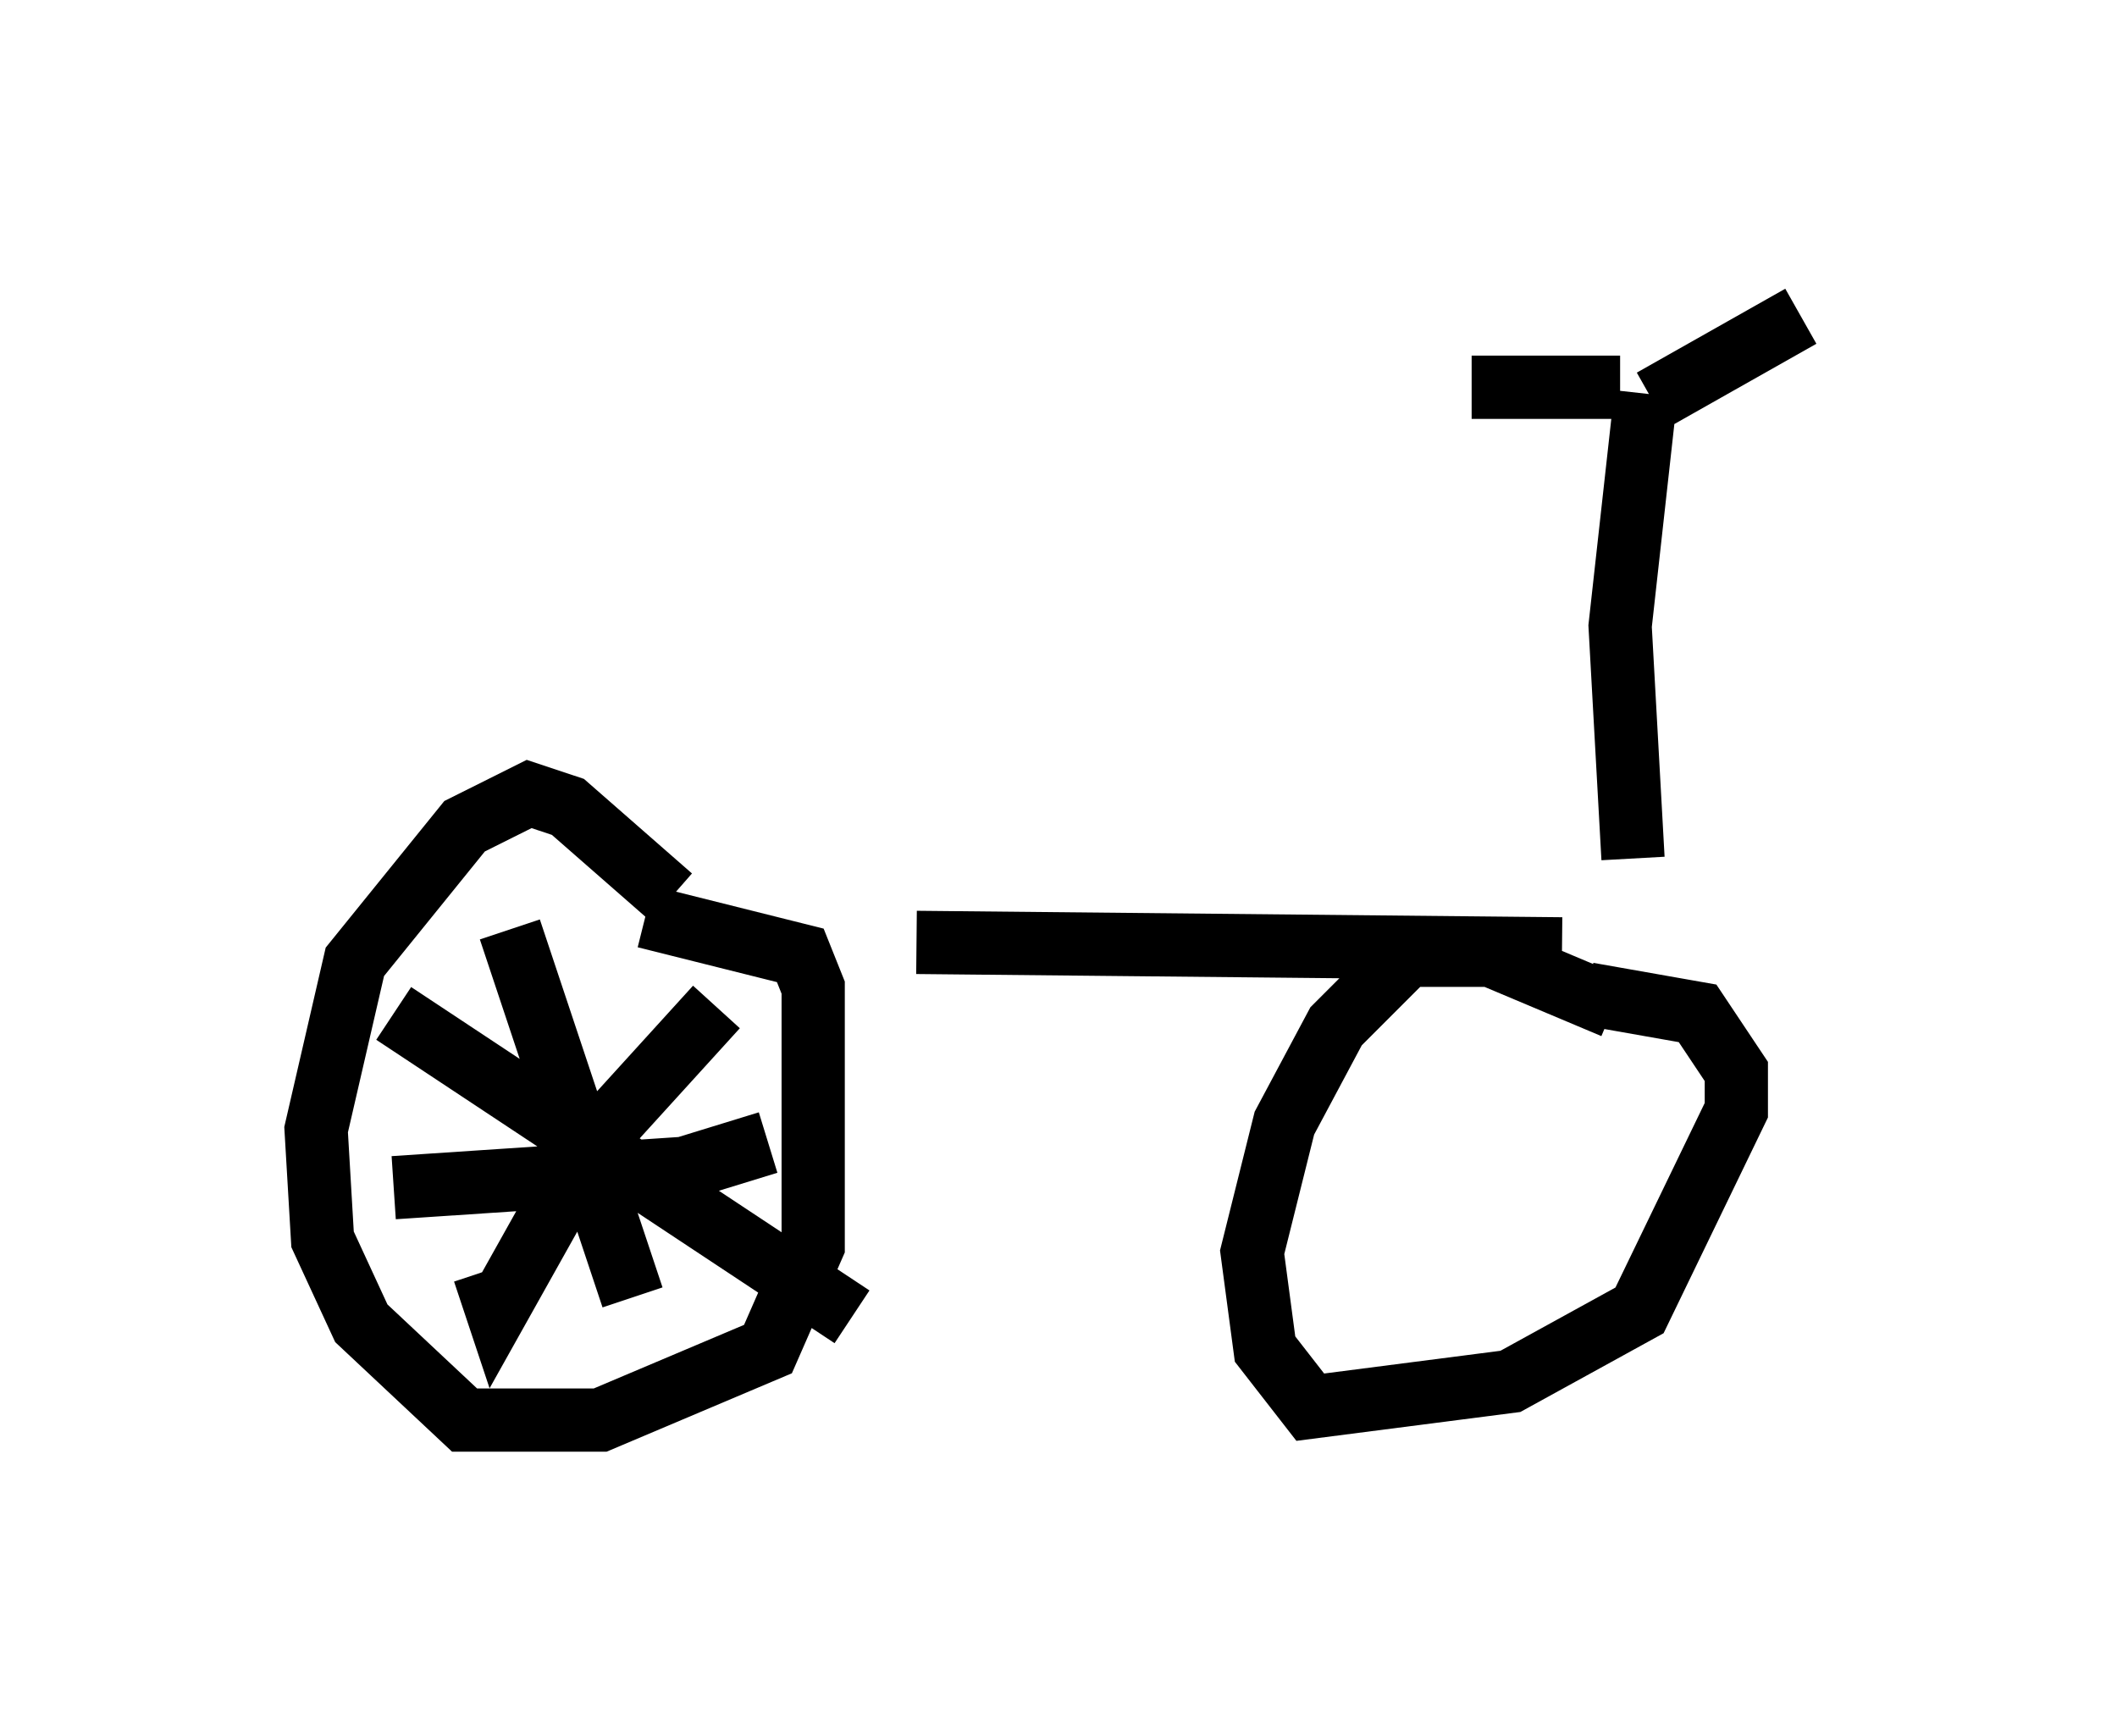 <?xml version="1.0" encoding="utf-8" ?>
<svg baseProfile="full" height="27.456" version="1.1" width="33.479" xmlns="http://www.w3.org/2000/svg" xmlns:ev="http://www.w3.org/2001/xml-events" xmlns:xlink="http://www.w3.org/1999/xlink"><defs /><rect fill="white" height="27.456" width="33.479" x="0" y="0" /><path d="M5.102, 14.188 m9.392, 0.715 l10.208, 0.102 m1.327, -8.779 l-0.408, 3.675 0.204, 3.675 m-0.204, -7.452 l-2.348, 0.0 m2.858, 0.204 l2.348, -1.327 m-17.865, 9.188 l-1.633, -1.429 -0.613, -0.204 l-1.021, 0.51 -1.735, 2.144 l-0.613, 2.654 0.102, 1.735 l0.613, 1.327 1.633, 1.531 l2.144, 0.0 2.654, -1.123 l0.715, -1.633 0.0, -4.083 l-0.204, -0.51 -2.45, -0.613 m15.313, 1.429 l-1.94, -0.817 -1.327, 0.0 l-1.123, 1.123 -0.817, 1.531 l-0.51, 2.042 0.204, 1.531 l0.715, 0.919 3.165, -0.408 l2.042, -1.123 1.531, -3.165 l0.0, -0.613 -0.613, -0.919 l-1.735, -0.306 m-17.048, -1.021 l1.94, 5.819 m-3.777, -1.735 l4.594, -0.306 1.327, -0.408 m-0.817, -2.144 l-2.042, 2.246 -1.429, 2.552 l-0.204, -0.613 m-1.429, -4.083 l7.248, 4.798 " fill="none" stroke="black" stroke-width="1" /></svg>